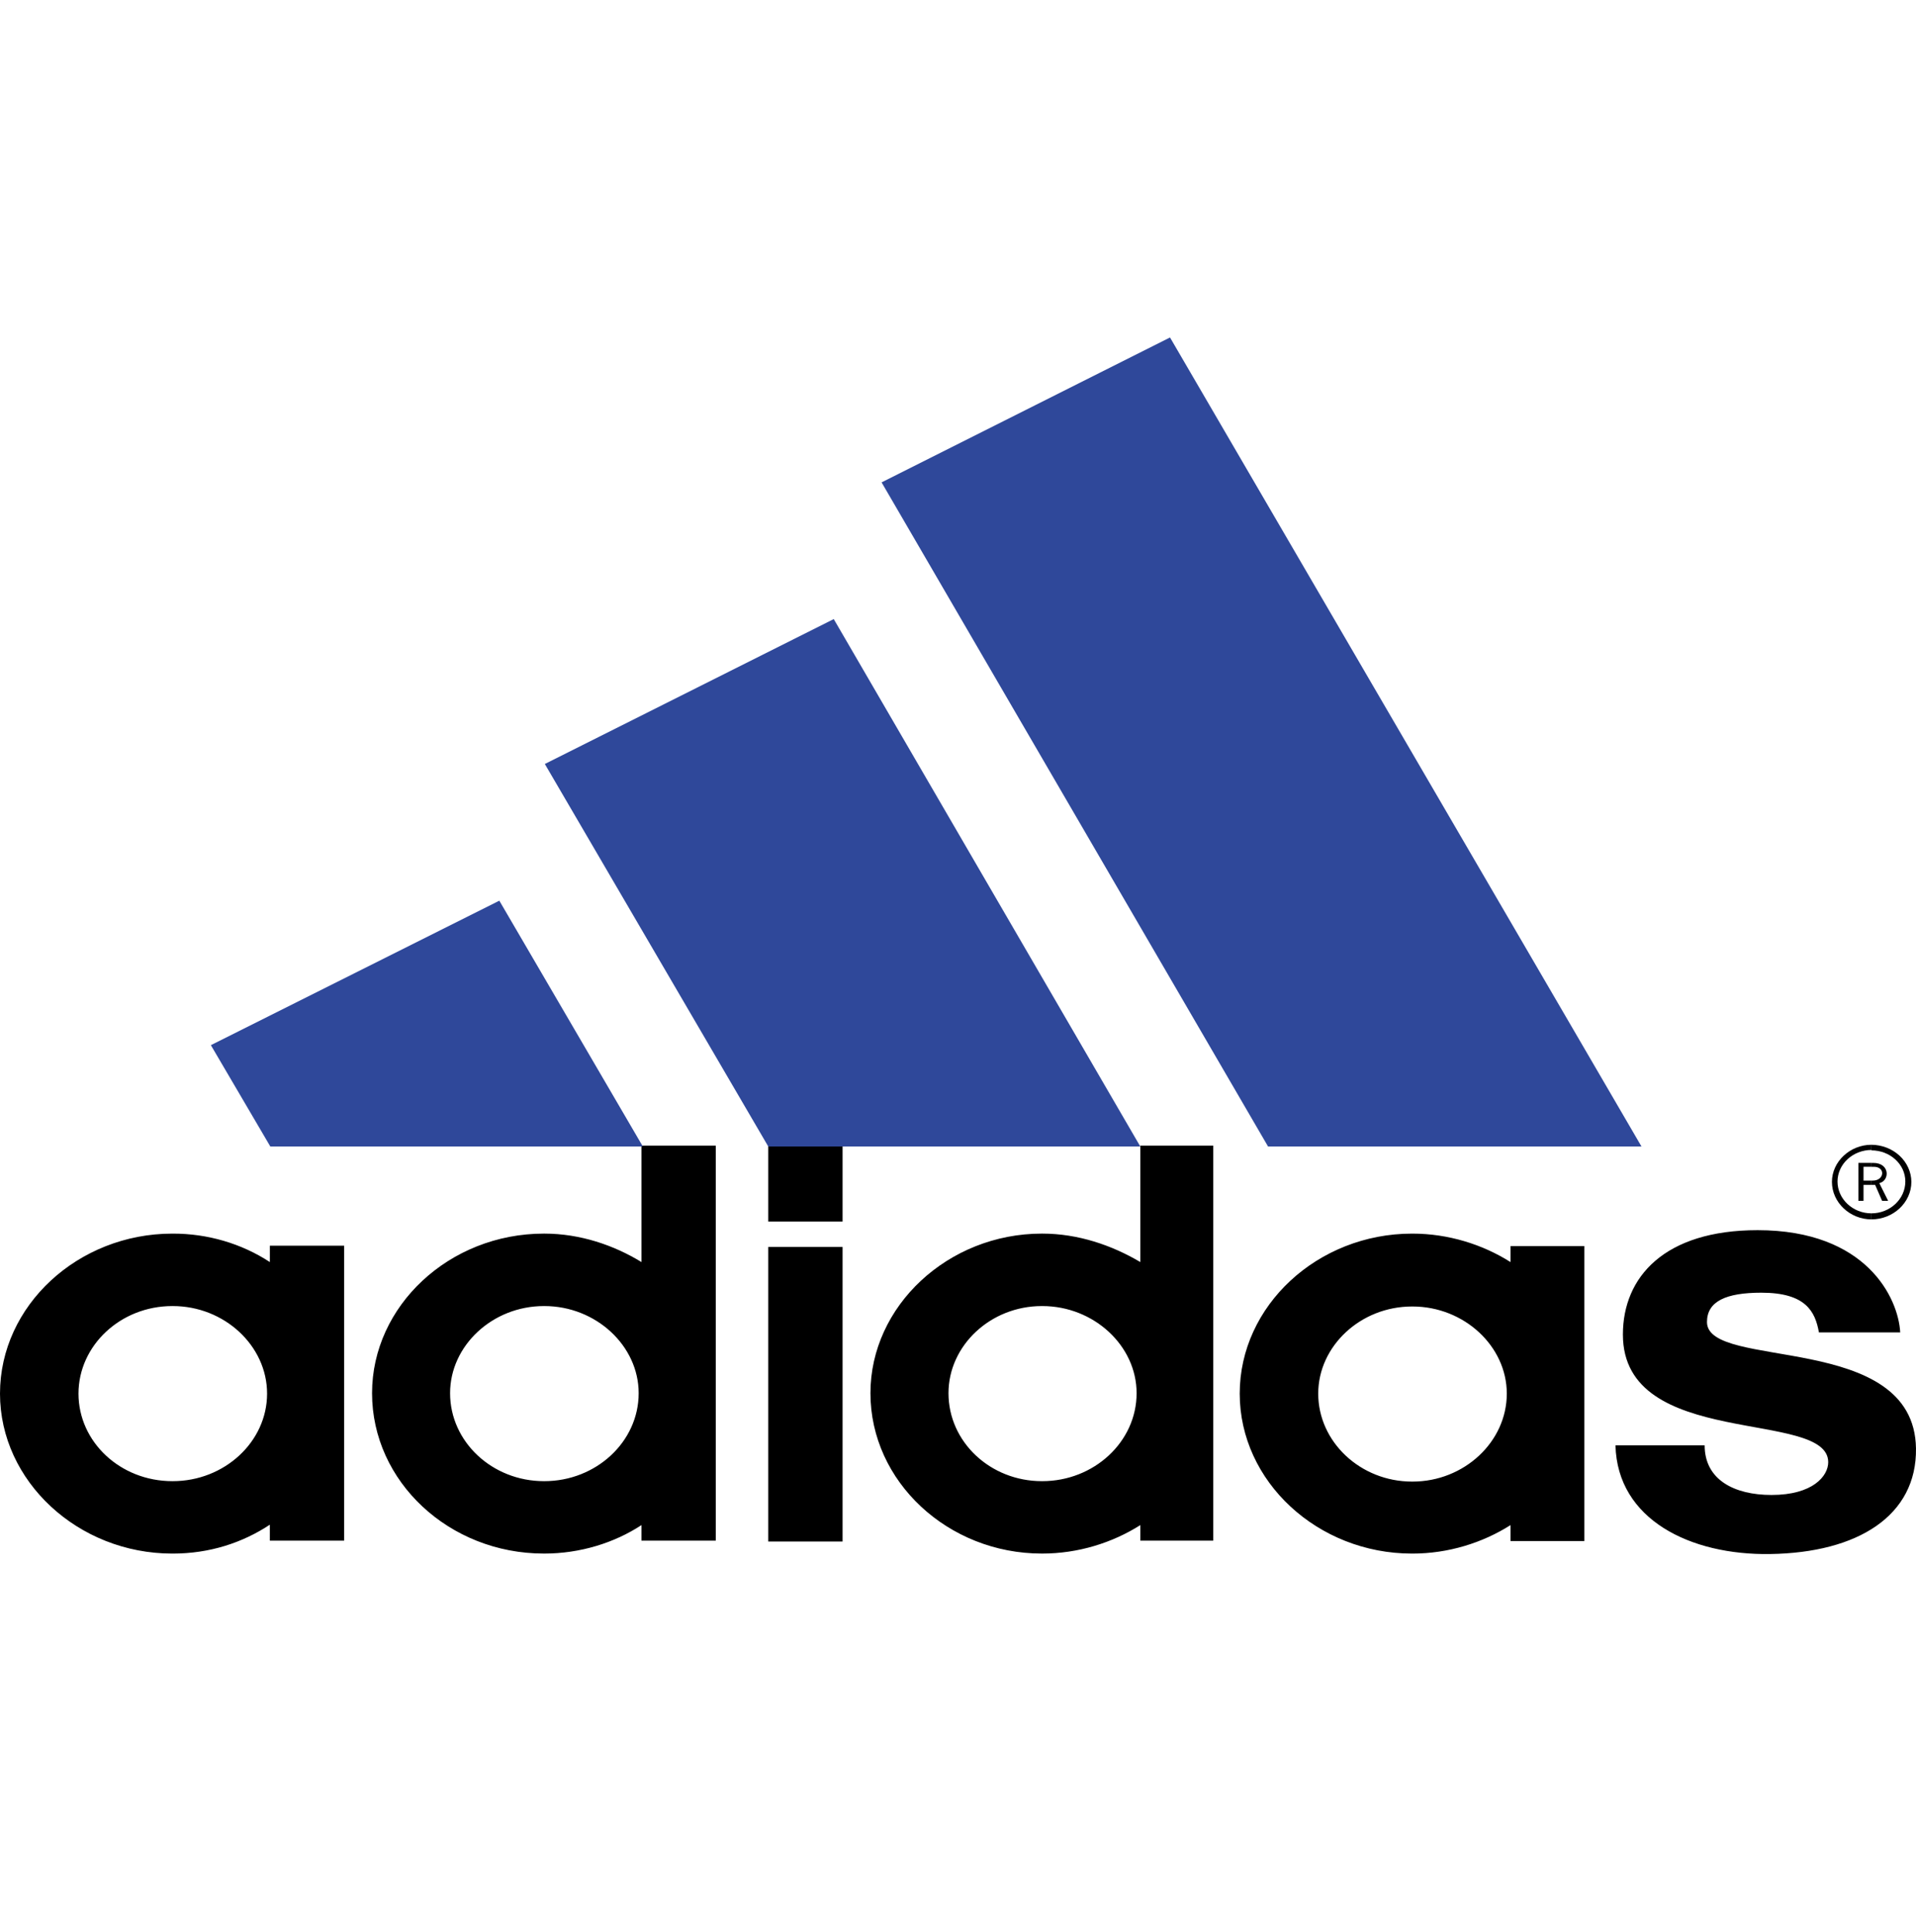 <svg width="120" height="121" viewBox="0 0 120 121" fill="none" xmlns="http://www.w3.org/2000/svg">
<path fill-rule="evenodd" clip-rule="evenodd" d="M117.208 75.996V76.374C118.575 76.374 119.71 75.321 119.71 74.025C119.705 73.41 119.44 72.822 118.972 72.387C118.504 71.952 117.87 71.706 117.208 71.701V72.052C118.371 72.052 119.332 72.918 119.332 73.998C119.332 75.104 118.371 75.996 117.208 75.996Z" fill="black"/>
<path fill-rule="evenodd" clip-rule="evenodd" d="M117.208 73.944V74.214H117.441L117.877 75.213H118.255L117.703 74.106C118.372 73.945 118.372 72.837 117.325 72.837H117.208V73.08H117.354C118.109 73.08 118.022 73.945 117.296 73.945L117.208 73.944ZM117.208 72.052V71.701C115.87 71.701 114.735 72.754 114.735 74.025C114.735 75.321 115.87 76.374 117.208 76.374V75.996C116.045 75.996 115.084 75.104 115.084 73.998C115.087 73.476 115.312 72.976 115.71 72.607C116.107 72.238 116.646 72.029 117.208 72.026V72.052Z" fill="black"/>
<path fill-rule="evenodd" clip-rule="evenodd" d="M117.208 73.079V72.836H116.392V75.212H116.713V74.214H117.208V73.944H116.713V73.079H117.208ZM16.902 78.022V79.048C15.123 77.884 12.999 77.261 10.822 77.266H10.793C4.887 77.266 0 81.776 0 87.287C0 92.77 4.887 97.307 10.793 97.307H10.822C13.119 97.307 15.185 96.632 16.901 95.497V96.497H21.555V78.022H16.902ZM10.822 92.77H10.793C7.535 92.77 4.916 90.312 4.916 87.287C4.916 84.288 7.534 81.803 10.793 81.803H10.822C14.051 81.803 16.727 84.288 16.727 87.287C16.727 90.312 14.051 92.77 10.822 92.77ZM94.603 78.049V79.048C92.858 77.942 90.705 77.266 88.466 77.266H88.437C82.532 77.266 77.644 81.776 77.644 87.287C77.644 92.797 82.532 97.307 88.437 97.307H88.466C90.706 97.307 92.858 96.632 94.603 95.524V96.523H99.23V78.049H94.603ZM88.466 92.797H88.437C85.208 92.797 82.561 90.312 82.561 87.287C82.561 84.314 85.208 81.83 88.437 81.83H88.466C91.695 81.83 94.371 84.315 94.371 87.287C94.371 90.312 91.694 92.797 88.466 92.797ZM40.175 71.755V79.047C38.458 77.994 36.335 77.265 34.095 77.265H34.066C28.131 77.265 23.302 81.803 23.302 87.259C23.302 92.796 28.131 97.306 34.066 97.306H34.095C36.335 97.306 38.488 96.631 40.175 95.523V96.496H44.829V71.755H40.175ZM34.095 92.77H34.066C30.837 92.77 28.189 90.312 28.189 87.26C28.189 84.288 30.837 81.803 34.066 81.803H34.095C37.324 81.803 40 84.288 40 87.26C40 90.312 37.324 92.77 34.095 92.77ZM71.418 71.755V79.047C69.642 77.994 67.52 77.265 65.28 77.265H65.252C59.375 77.265 54.516 81.803 54.516 87.259C54.516 92.796 59.374 97.306 65.252 97.306H65.28C67.52 97.306 69.672 96.631 71.418 95.523V96.496H75.986V71.755H71.418ZM65.28 92.77H65.252C62.022 92.77 59.404 90.312 59.404 87.26C59.404 84.288 62.022 81.803 65.252 81.803H65.28C68.509 81.803 71.186 84.288 71.186 87.26C71.186 90.312 68.509 92.77 65.28 92.77ZM48.116 76.509H52.771V71.809H48.116V76.509ZM48.116 96.55H52.771V78.103H48.116V96.55ZM101.178 90.528C101.294 95.173 105.862 97.415 110.865 97.335C116.363 97.253 120.057 94.931 119.999 90.717C119.883 83.344 106.909 85.856 106.909 82.804C106.909 81.506 108.101 80.966 110.313 80.966C113.106 80.966 113.688 82.155 113.92 83.452H119.011C118.894 81.292 116.887 77.05 110.08 77.05C104.233 77.05 101.643 79.994 101.643 83.587C101.643 90.826 114.502 88.232 114.502 91.582C114.502 92.447 113.541 93.635 110.953 93.635C108.625 93.635 106.763 92.69 106.763 90.529L101.178 90.528Z" fill="black"/>
<path fill-rule="evenodd" clip-rule="evenodd" d="M48.116 71.809H71.418L52.218 38.775L34.123 47.851L48.116 71.809ZM55.214 30.213L73.279 21.137L102.807 71.809H79.418L55.214 30.213ZM40.261 71.809L31.273 56.413L13.207 65.462L16.93 71.809H40.261Z" fill="#2F489A"/>
</svg>
